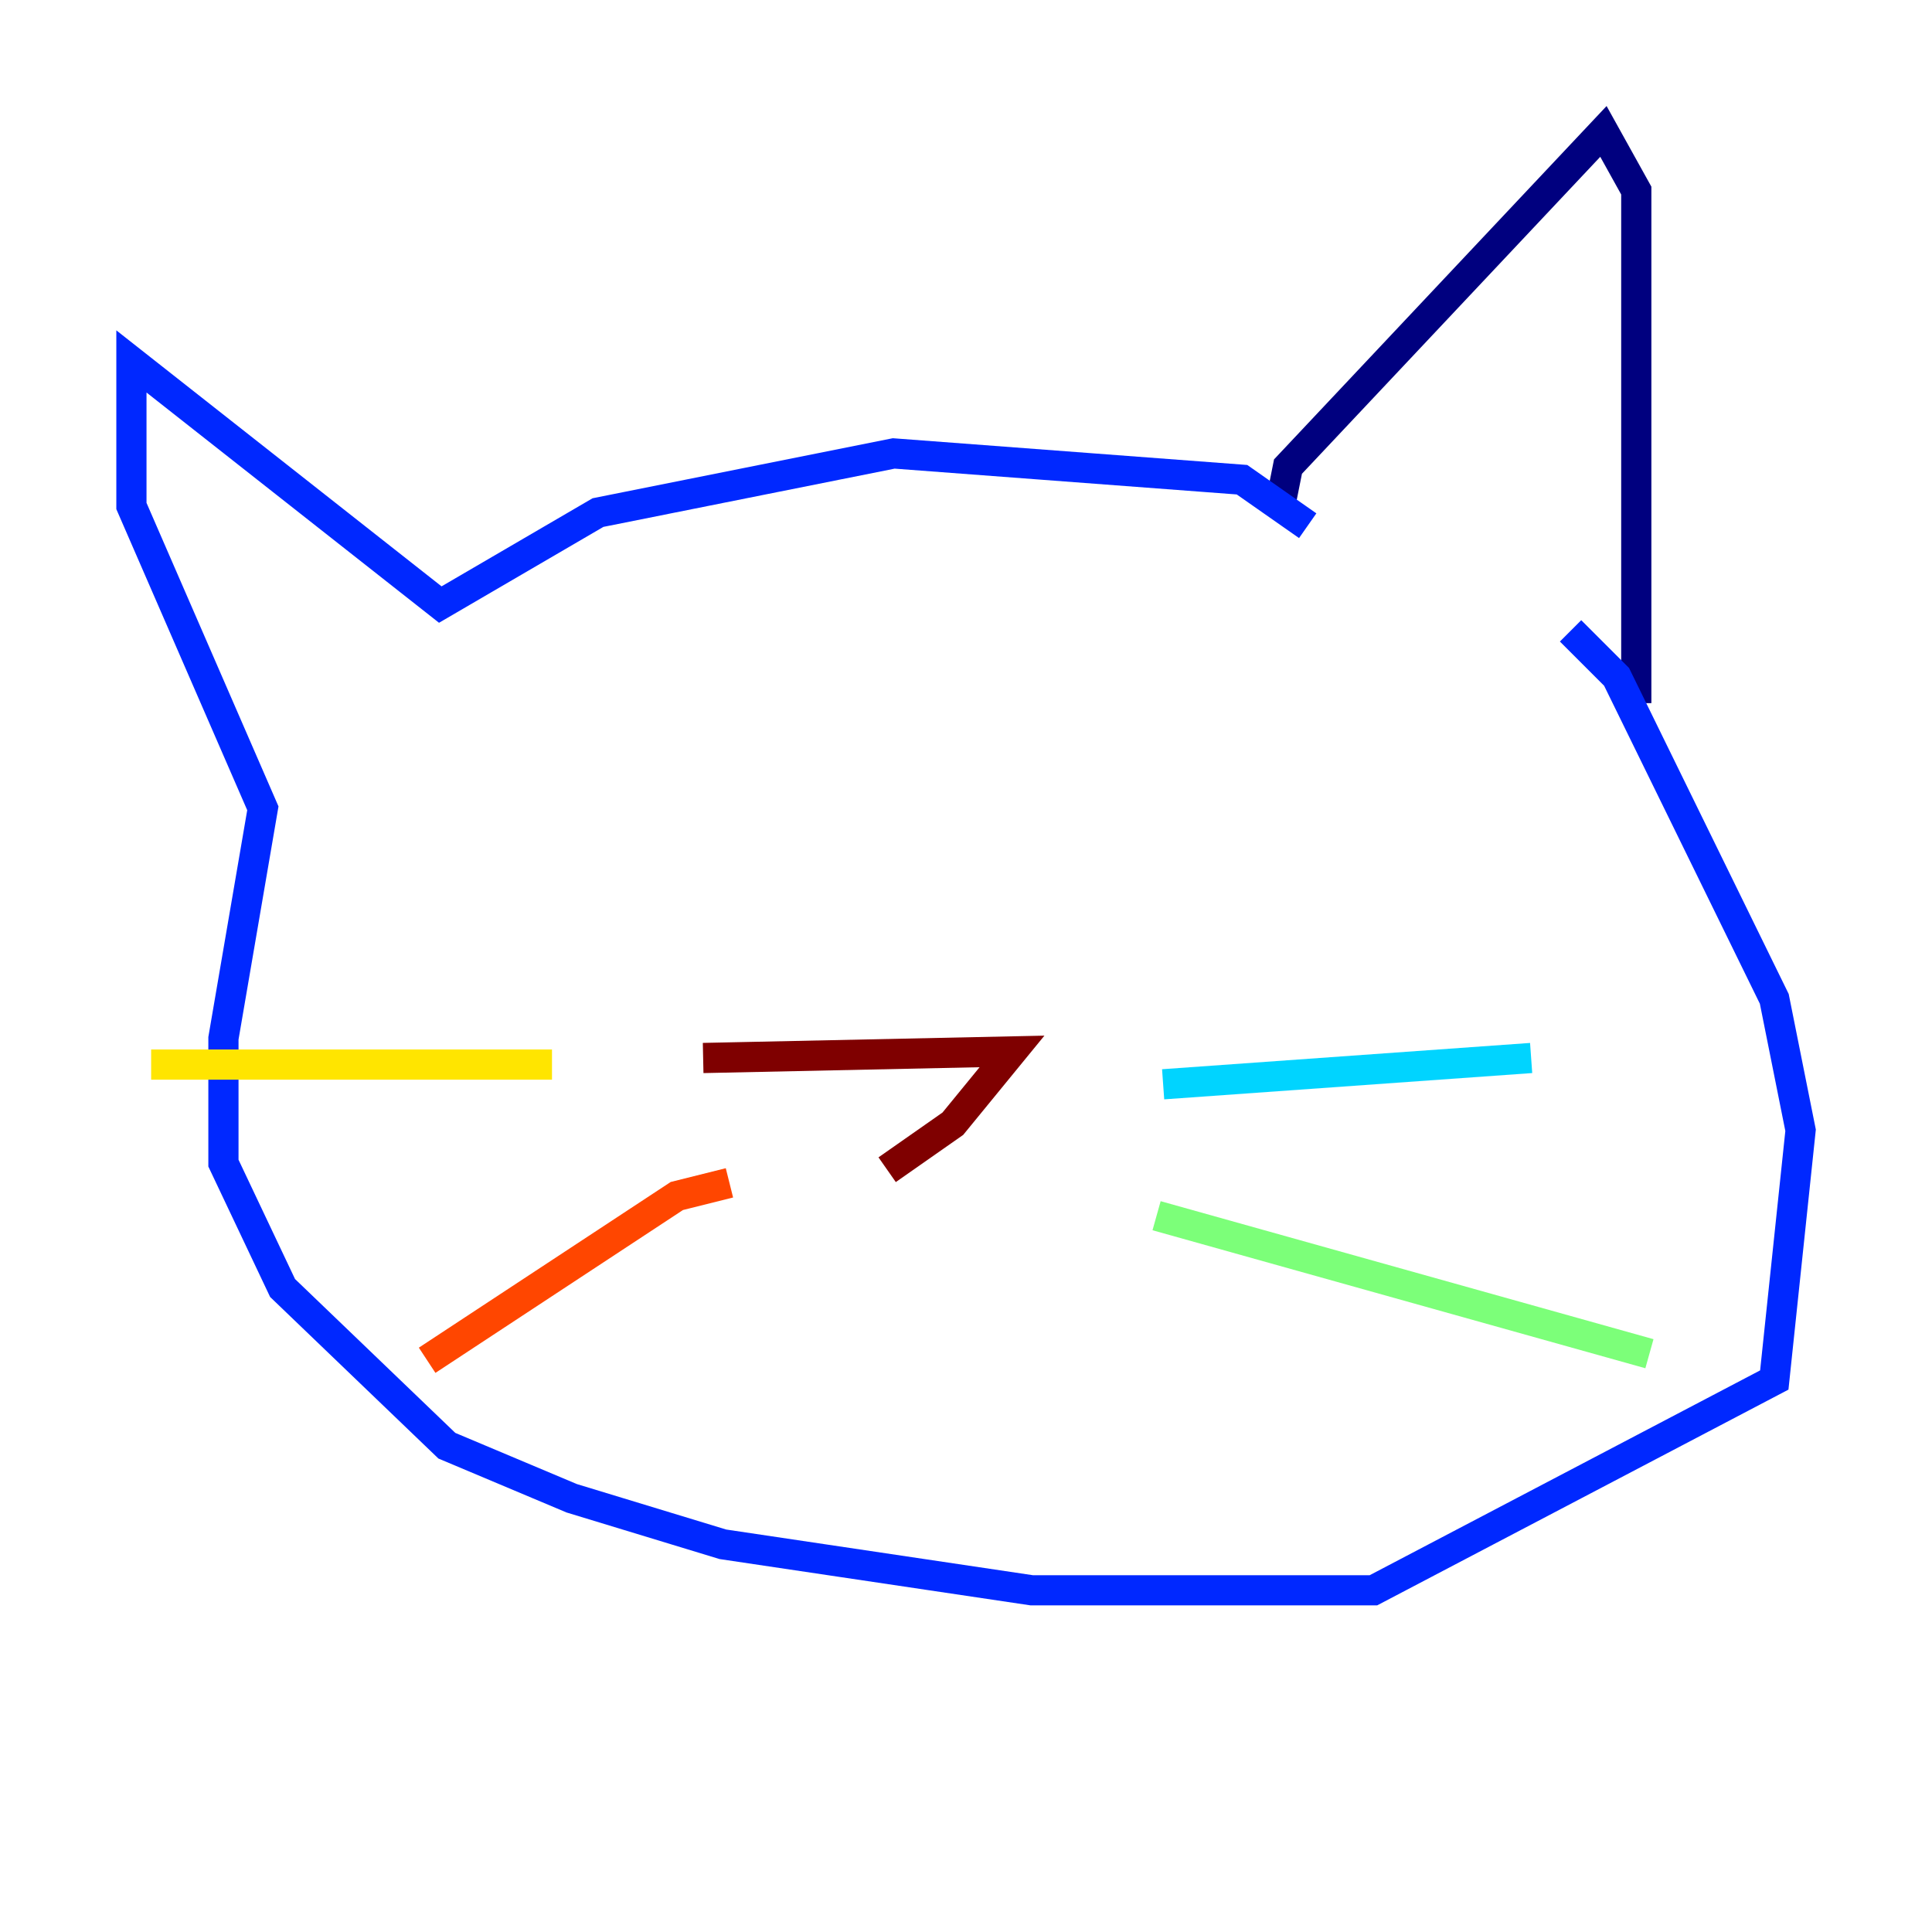 <?xml version="1.0" encoding="utf-8" ?>
<svg baseProfile="tiny" height="128" version="1.2" viewBox="0,0,128,128" width="128" xmlns="http://www.w3.org/2000/svg" xmlns:ev="http://www.w3.org/2001/xml-events" xmlns:xlink="http://www.w3.org/1999/xlink"><defs /><polyline fill="none" points="84.898,33.088 85.333,30.912 106.231,8.707 108.408,12.626 108.408,46.585" stroke="#00007f" stroke-width="2" /><polyline fill="none" points="86.639,34.83 82.286,31.782 59.211,30.041 39.619,33.959 29.17,40.054 8.707,23.946 8.707,33.524 17.415,53.551 14.803,68.789 14.803,77.061 18.721,85.333 29.605,95.782 37.878,99.265 47.891,102.313 68.354,105.361 90.993,105.361 117.551,91.429 119.293,74.884 117.551,66.177 107.102,44.843 104.054,41.796" stroke="#0028ff" stroke-width="2" /><polyline fill="none" points="77.061,71.837 101.442,70.095" stroke="#00d4ff" stroke-width="2" /><polyline fill="none" points="76.626,80.544 109.279,89.687" stroke="#7cff79" stroke-width="2" /><polyline fill="none" points="36.571,70.531 10.014,70.531" stroke="#ffe500" stroke-width="2" /><polyline fill="none" points="48.327,78.367 44.843,79.238 28.299,90.122" stroke="#ff4600" stroke-width="2" /><polyline fill="none" points="46.585,70.095 67.048,69.66 63.129,74.449 58.776,77.497" stroke="#7f0000" stroke-width="2" /></svg>